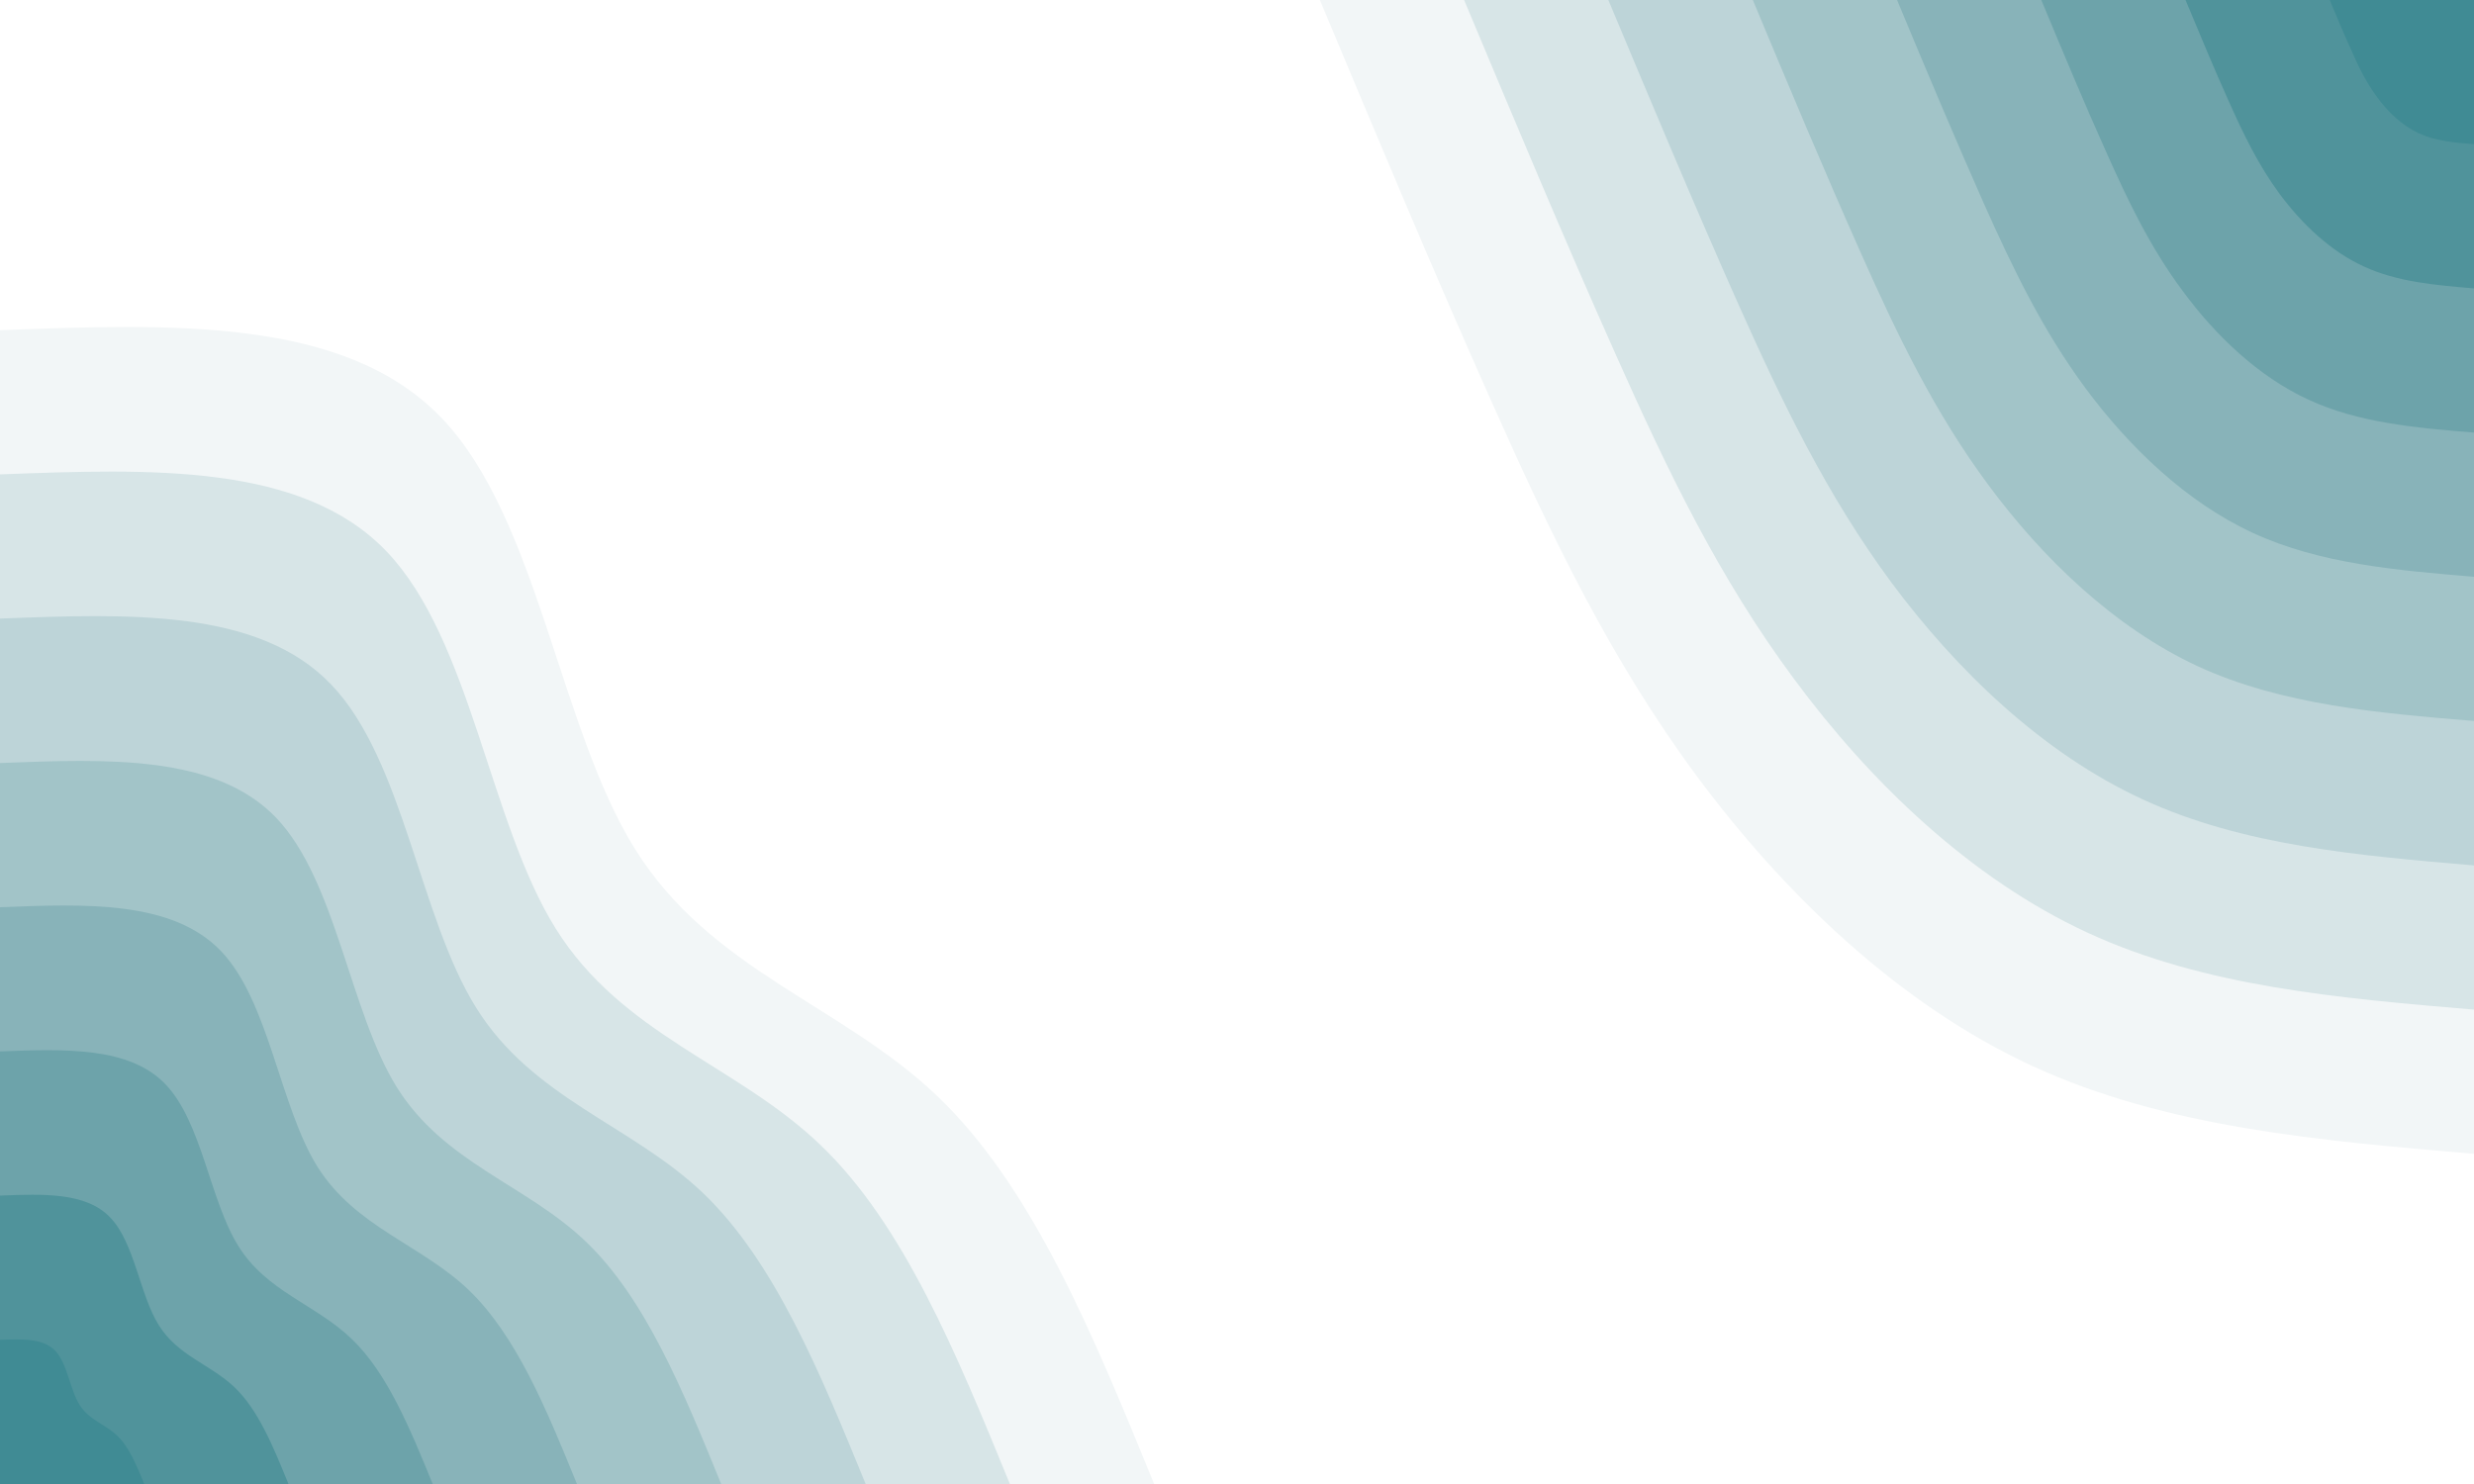 <svg id="visual" viewBox="0 0 1000 600" width="1000" height="600" xmlns="http://www.w3.org/2000/svg" xmlns:xlink="http://www.w3.org/1999/xlink" version="1.1"><rect x="0" y="0" width="1000" height="600" fill="#ffffff"></rect><defs><linearGradient id="grad1_0" x1="40%" y1="0%" x2="100%" y2="100%"><stop offset="16.667%" stop-color="#408b94" stop-opacity="1"></stop><stop offset="83.333%" stop-color="#408b94" stop-opacity="1"></stop></linearGradient></defs><defs><linearGradient id="grad1_1" x1="40%" y1="0%" x2="100%" y2="100%"><stop offset="16.667%" stop-color="#408b94" stop-opacity="1"></stop><stop offset="83.333%" stop-color="#5f9ba3" stop-opacity="1"></stop></linearGradient></defs><defs><linearGradient id="grad1_2" x1="40%" y1="0%" x2="100%" y2="100%"><stop offset="16.667%" stop-color="#7aabb1" stop-opacity="1"></stop><stop offset="83.333%" stop-color="#5f9ba3" stop-opacity="1"></stop></linearGradient></defs><defs><linearGradient id="grad1_3" x1="40%" y1="0%" x2="100%" y2="100%"><stop offset="16.667%" stop-color="#7aabb1" stop-opacity="1"></stop><stop offset="83.333%" stop-color="#95bcc1" stop-opacity="1"></stop></linearGradient></defs><defs><linearGradient id="grad1_4" x1="40%" y1="0%" x2="100%" y2="100%"><stop offset="16.667%" stop-color="#b0ccd0" stop-opacity="1"></stop><stop offset="83.333%" stop-color="#95bcc1" stop-opacity="1"></stop></linearGradient></defs><defs><linearGradient id="grad1_5" x1="40%" y1="0%" x2="100%" y2="100%"><stop offset="16.667%" stop-color="#b0ccd0" stop-opacity="1"></stop><stop offset="83.333%" stop-color="#cadddf" stop-opacity="1"></stop></linearGradient></defs><defs><linearGradient id="grad1_6" x1="40%" y1="0%" x2="100%" y2="100%"><stop offset="16.667%" stop-color="#e4eeef" stop-opacity="1"></stop><stop offset="83.333%" stop-color="#cadddf" stop-opacity="1"></stop></linearGradient></defs><defs><linearGradient id="grad1_7" x1="40%" y1="0%" x2="100%" y2="100%"><stop offset="16.667%" stop-color="#e4eeef" stop-opacity="1"></stop><stop offset="83.333%" stop-color="#ffffff" stop-opacity="1"></stop></linearGradient></defs><defs><linearGradient id="grad2_0" x1="0%" y1="0%" x2="60%" y2="100%"><stop offset="16.667%" stop-color="#408b94" stop-opacity="1"></stop><stop offset="83.333%" stop-color="#408b94" stop-opacity="1"></stop></linearGradient></defs><defs><linearGradient id="grad2_1" x1="0%" y1="0%" x2="60%" y2="100%"><stop offset="16.667%" stop-color="#5f9ba3" stop-opacity="1"></stop><stop offset="83.333%" stop-color="#408b94" stop-opacity="1"></stop></linearGradient></defs><defs><linearGradient id="grad2_2" x1="0%" y1="0%" x2="60%" y2="100%"><stop offset="16.667%" stop-color="#5f9ba3" stop-opacity="1"></stop><stop offset="83.333%" stop-color="#7aabb1" stop-opacity="1"></stop></linearGradient></defs><defs><linearGradient id="grad2_3" x1="0%" y1="0%" x2="60%" y2="100%"><stop offset="16.667%" stop-color="#95bcc1" stop-opacity="1"></stop><stop offset="83.333%" stop-color="#7aabb1" stop-opacity="1"></stop></linearGradient></defs><defs><linearGradient id="grad2_4" x1="0%" y1="0%" x2="60%" y2="100%"><stop offset="16.667%" stop-color="#95bcc1" stop-opacity="1"></stop><stop offset="83.333%" stop-color="#b0ccd0" stop-opacity="1"></stop></linearGradient></defs><defs><linearGradient id="grad2_5" x1="0%" y1="0%" x2="60%" y2="100%"><stop offset="16.667%" stop-color="#cadddf" stop-opacity="1"></stop><stop offset="83.333%" stop-color="#b0ccd0" stop-opacity="1"></stop></linearGradient></defs><defs><linearGradient id="grad2_6" x1="0%" y1="0%" x2="60%" y2="100%"><stop offset="16.667%" stop-color="#cadddf" stop-opacity="1"></stop><stop offset="83.333%" stop-color="#e4eeef" stop-opacity="1"></stop></linearGradient></defs><defs><linearGradient id="grad2_7" x1="0%" y1="0%" x2="60%" y2="100%"><stop offset="16.667%" stop-color="#ffffff" stop-opacity="1"></stop><stop offset="83.333%" stop-color="#e4eeef" stop-opacity="1"></stop></linearGradient></defs><g transform="translate(1000, 0)"><path d="M0 466.5C-62.2 461.2 -124.3 456 -178.5 431C-232.7 406 -278.9 361.2 -314 314C-349 266.7 -372.8 216.9 -396.3 164.2C-419.9 111.4 -443.2 55.7 -466.5 0L0 0Z" fill="#f2f6f7"></path><path d="M0 408.2C-54.4 403.6 -108.8 399 -156.2 377.1C-203.6 355.2 -244.1 316.1 -274.7 274.7C-305.4 233.4 -326.2 189.8 -346.8 143.6C-367.4 97.5 -387.8 48.7 -408.2 0L0 0Z" fill="#d7e5e7"></path><path d="M0 349.9C-46.6 345.9 -93.2 342 -133.9 323.2C-174.5 304.5 -209.2 270.9 -235.5 235.5C-261.7 200 -279.6 162.7 -297.3 123.1C-314.9 83.6 -332.4 41.8 -349.9 0L0 0Z" fill="#bdd4d8"></path><path d="M0 291.5C-38.8 288.3 -77.7 285 -111.6 269.4C-145.4 253.7 -174.3 225.8 -196.2 196.2C-218.1 166.7 -233 135.6 -247.7 102.6C-262.4 69.6 -277 34.8 -291.5 0L0 0Z" fill="#a2c4c8"></path><path d="M0 233.2C-31.1 230.6 -62.2 228 -89.3 215.5C-116.4 203 -139.5 180.6 -157 157C-174.5 133.3 -186.4 108.5 -198.2 82.1C-209.9 55.7 -221.6 27.9 -233.2 0L0 0Z" fill="#88b3b9"></path><path d="M0 174.9C-23.3 173 -46.6 171 -66.9 161.6C-87.3 152.2 -104.6 135.5 -117.7 117.7C-130.9 100 -139.8 81.3 -148.6 61.6C-157.5 41.8 -166.2 20.9 -174.9 0L0 0Z" fill="#6da3aa"></path><path d="M0 116.6C-15.5 115.3 -31.1 114 -44.6 107.7C-58.2 101.5 -69.7 90.3 -78.5 78.5C-87.2 66.7 -93.2 54.2 -99.1 41C-105 27.9 -110.8 13.9 -116.6 0L0 0Z" fill="#50939b"></path><path d="M0 58.3C-7.8 57.7 -15.5 57 -22.3 53.9C-29.1 50.7 -34.9 45.2 -39.2 39.2C-43.6 33.3 -46.6 27.1 -49.5 20.5C-52.5 13.9 -55.4 7 -58.3 0L0 0Z" fill="#408b94"></path></g><g transform="translate(0, 600)"><path d="M0 -466.5C69.7 -469.1 139.4 -471.8 178.5 -431C217.6 -390.1 226 -305.8 256.7 -256.7C287.3 -207.6 340.1 -193.8 378.8 -156.9C417.5 -120 442 -60 466.5 0L0 0Z" fill="#f2f6f7"></path><path d="M0 -408.2C61 -410.5 122 -412.8 156.2 -377.1C190.4 -341.4 197.8 -267.5 224.6 -224.6C251.4 -181.6 297.6 -169.6 331.4 -137.3C365.3 -105 386.7 -52.5 408.2 0L0 0Z" fill="#d7e5e7"></path><path d="M0 -349.9C52.3 -351.9 104.6 -353.9 133.9 -323.2C163.2 -292.6 169.5 -229.3 192.5 -192.5C215.5 -155.7 255.1 -145.3 284.1 -117.7C313.1 -90 331.5 -45 349.9 0L0 0Z" fill="#bdd4d8"></path><path d="M0 -291.5C43.6 -293.2 87.1 -294.9 111.6 -269.4C136 -243.8 141.3 -191.1 160.4 -160.4C179.6 -129.7 212.6 -121.1 236.7 -98.1C260.9 -75 276.2 -37.5 291.5 0L0 0Z" fill="#a2c4c8"></path><path d="M0 -233.2C34.9 -234.6 69.7 -235.9 89.3 -215.5C108.8 -195.1 113 -152.9 128.3 -128.3C143.7 -103.8 170.1 -96.9 189.4 -78.5C208.7 -60 221 -30 233.2 0L0 0Z" fill="#88b3b9"></path><path d="M0 -174.9C26.1 -175.9 52.3 -176.9 66.9 -161.6C81.6 -146.3 84.8 -114.7 96.3 -96.3C107.7 -77.8 127.5 -72.7 142 -58.8C156.5 -45 165.7 -22.5 174.9 0L0 0Z" fill="#6da3aa"></path><path d="M0 -116.6C17.4 -117.3 34.9 -118 44.6 -107.7C54.4 -97.5 56.5 -76.4 64.2 -64.2C71.8 -51.9 85 -48.4 94.7 -39.2C104.4 -30 110.5 -15 116.6 0L0 0Z" fill="#50939b"></path><path d="M0 -58.3C8.7 -58.6 17.4 -59 22.3 -53.9C27.2 -48.8 28.3 -38.2 32.1 -32.1C35.9 -25.9 42.5 -24.2 47.3 -19.6C52.2 -15 55.2 -7.5 58.3 0L0 0Z" fill="#408b94"></path></g></svg>